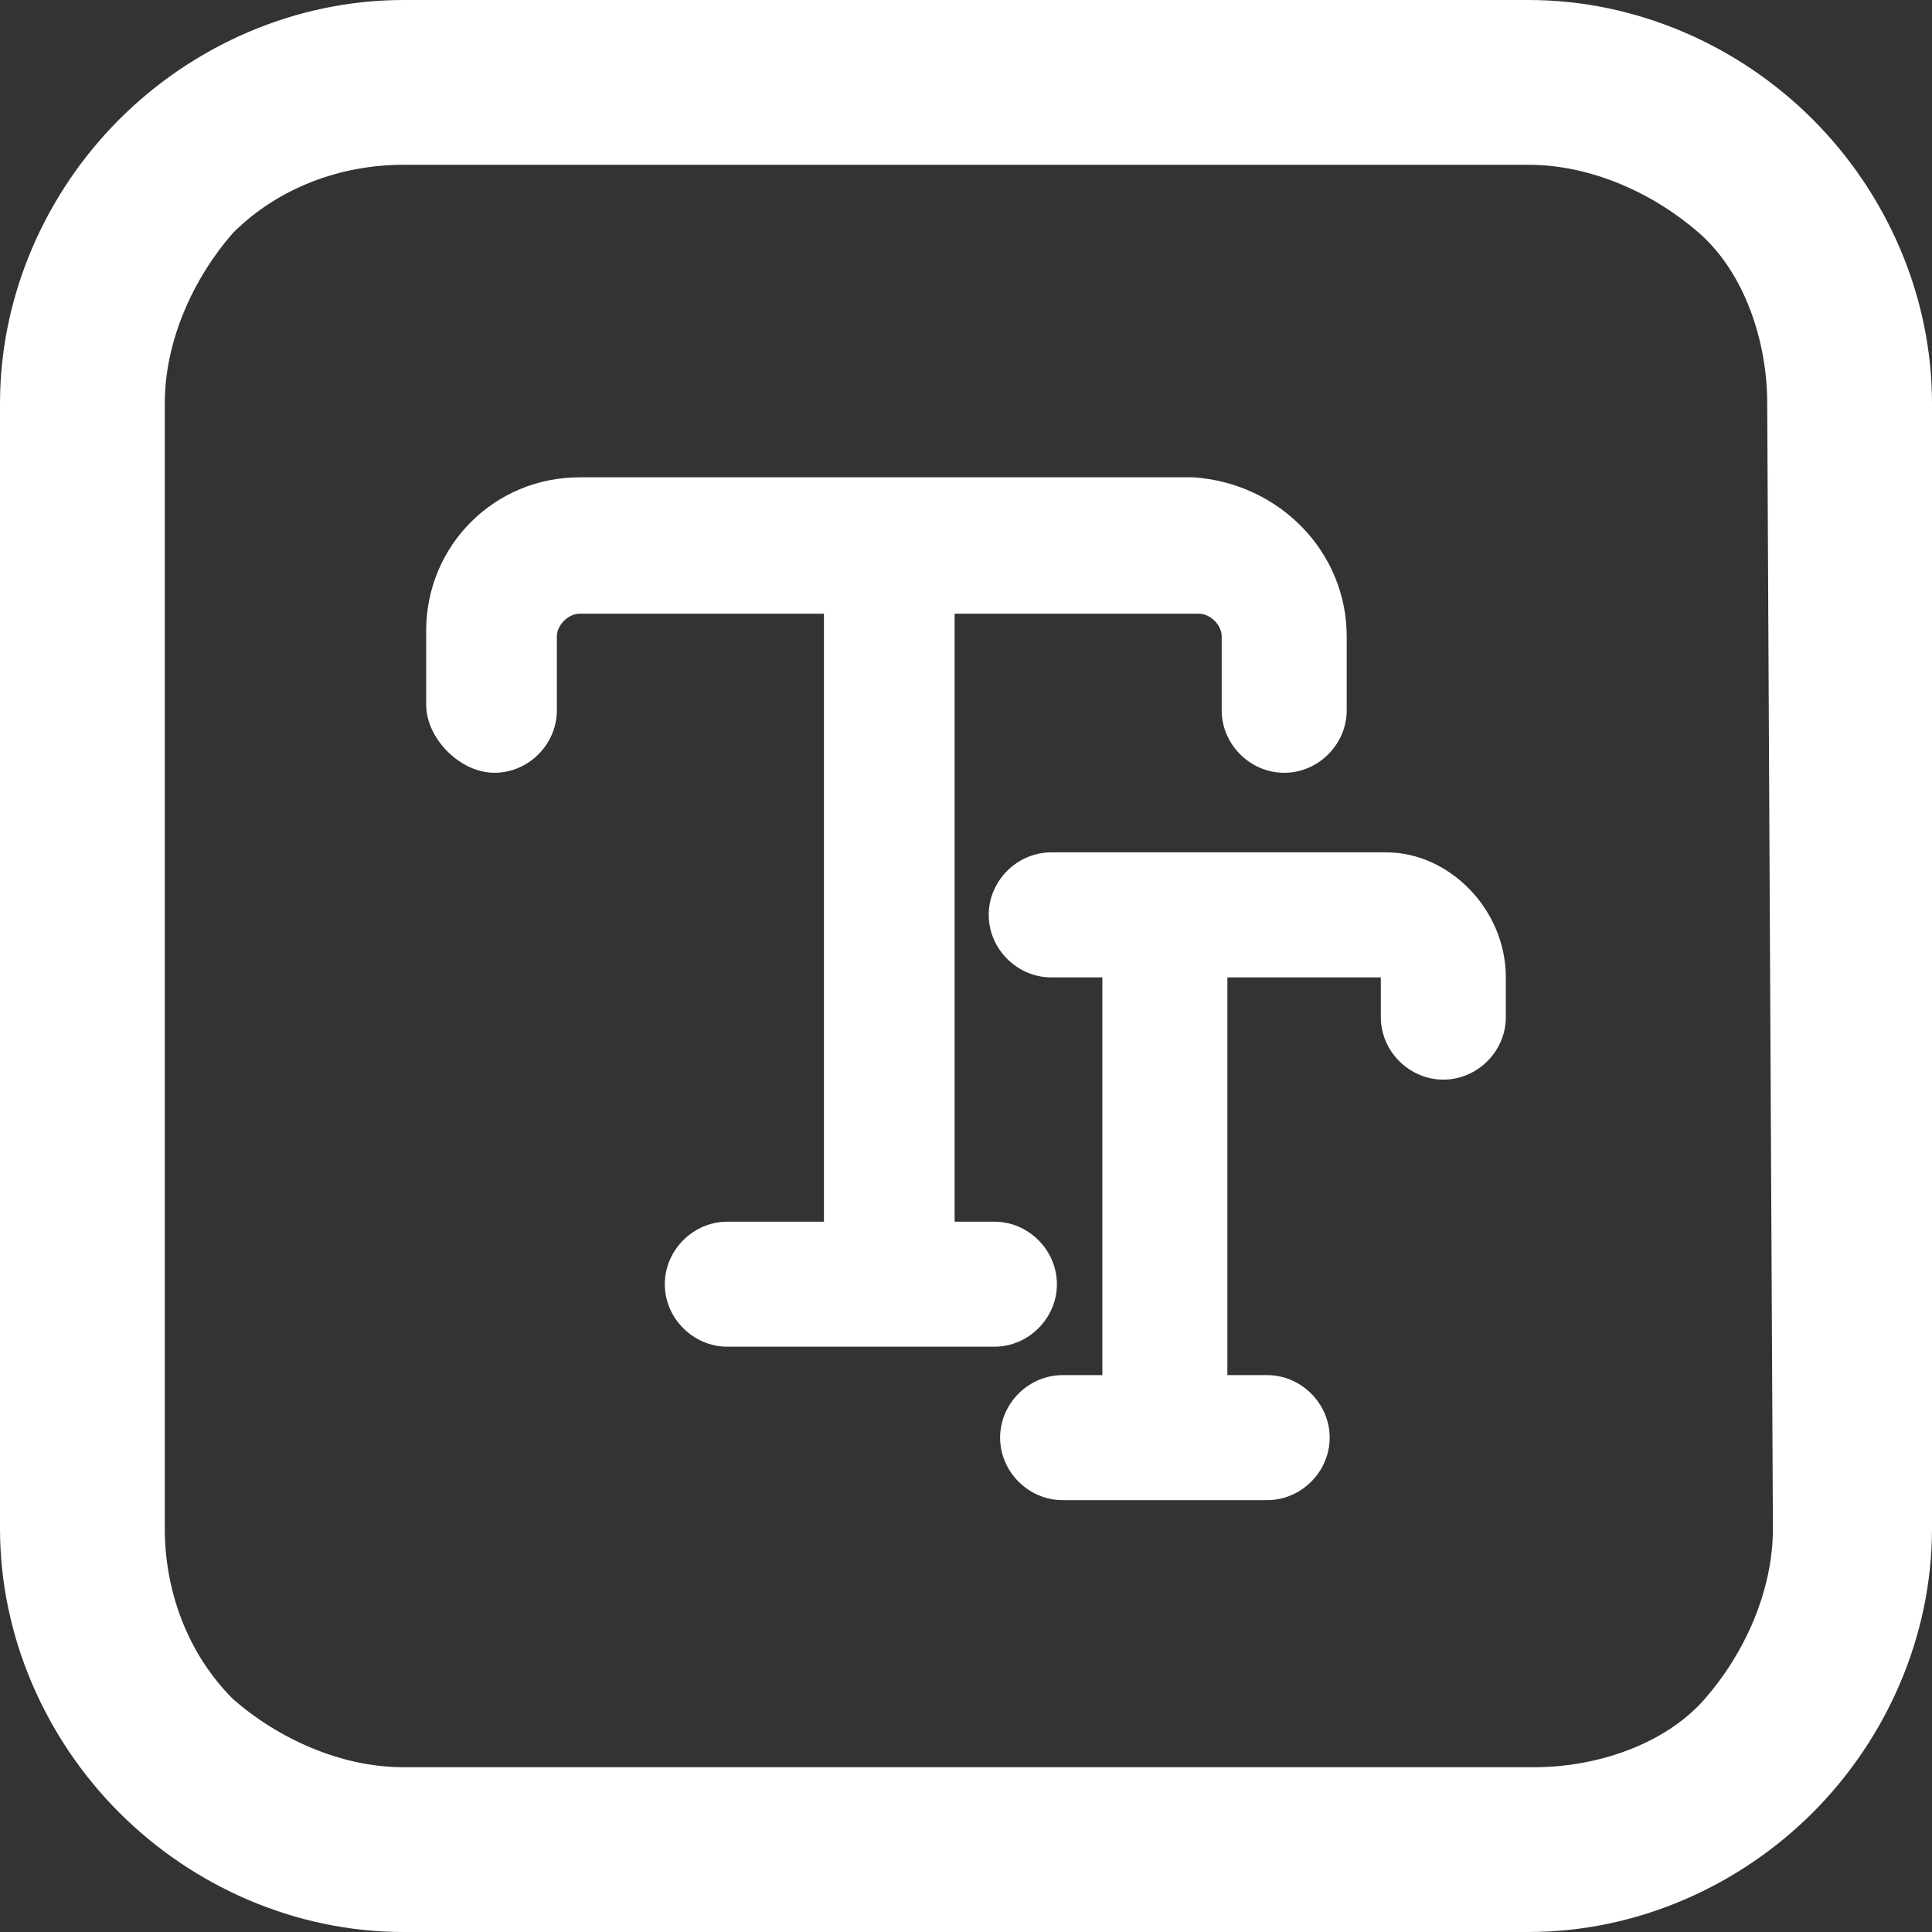 <svg width="50" height="50" viewBox="0 0 38 38" fill="#fff" xmlns="http://www.w3.org/2000/svg">
  <rect x="0" y="0" width="38" height="38" fill="#333333" stroke="none"/>
  <path
      d="M35.653 2.347C34.2 0.894 32.188 0 30.065 0H7.935C5.812 0 3.8 0.894 2.347 2.347C0.894 3.8 0 5.812 0 7.935V30.065C0 32.188 0.894 34.2 2.347 35.653C3.8 37.106 5.812 38 7.935 38H30.065C32.188 38 34.2 37.106 35.653 35.653C37.106 34.2 38 32.188 38 30.065V7.935C38 5.812 37.106 3.8 35.653 2.347ZM34.871 30.065C34.871 31.294 34.312 32.523 33.529 33.418C32.747 34.312 31.406 34.759 30.177 34.759H7.935C6.706 34.759 5.476 34.2 4.582 33.418C3.688 32.523 3.241 31.294 3.241 30.065V7.935C3.241 6.706 3.8 5.476 4.582 4.582C5.476 3.688 6.706 3.241 7.935 3.241H30.065C31.294 3.241 32.523 3.8 33.418 4.582C34.312 5.365 34.759 6.706 34.759 7.935L34.871 30.065Z"/>
  <path
      d="M29.618 19.224V20.006C29.618 20.677 29.059 21.235 28.388 21.235C27.718 21.235 27.159 20.677 27.159 20.006V19.224H24.141V27.047H24.924C25.594 27.047 26.153 27.606 26.153 28.276C26.153 28.947 25.594 29.506 24.924 29.506H20.9C20.229 29.506 19.671 28.947 19.671 28.276C19.671 27.606 20.229 27.047 20.9 27.047H21.682V19.224H20.677C20.006 19.224 19.447 18.665 19.447 17.994C19.447 17.323 20.006 16.765 20.677 16.765H27.271C28.5 16.765 29.618 17.882 29.618 19.224Z"/>
  <path
      d="M26.488 12.518V13.971C26.488 14.641 25.929 15.2 25.259 15.2C24.588 15.2 24.029 14.641 24.029 13.971V12.518C24.029 12.294 23.806 12.071 23.582 12.071H18.776V24.029H19.559C20.229 24.029 20.788 24.588 20.788 25.259C20.788 25.929 20.229 26.488 19.559 26.488H14.306C13.635 26.488 13.076 25.929 13.076 25.259C13.076 24.588 13.635 24.029 14.306 24.029H16.206V12.071H11.4C11.177 12.071 10.953 12.294 10.953 12.518V13.971C10.953 14.641 10.394 15.2 9.724 15.2C9.053 15.2 8.382 14.529 8.382 13.859V12.406C8.382 10.729 9.724 9.388 11.4 9.388H23.471C25.147 9.5 26.488 10.841 26.488 12.518Z"/>
</svg>
